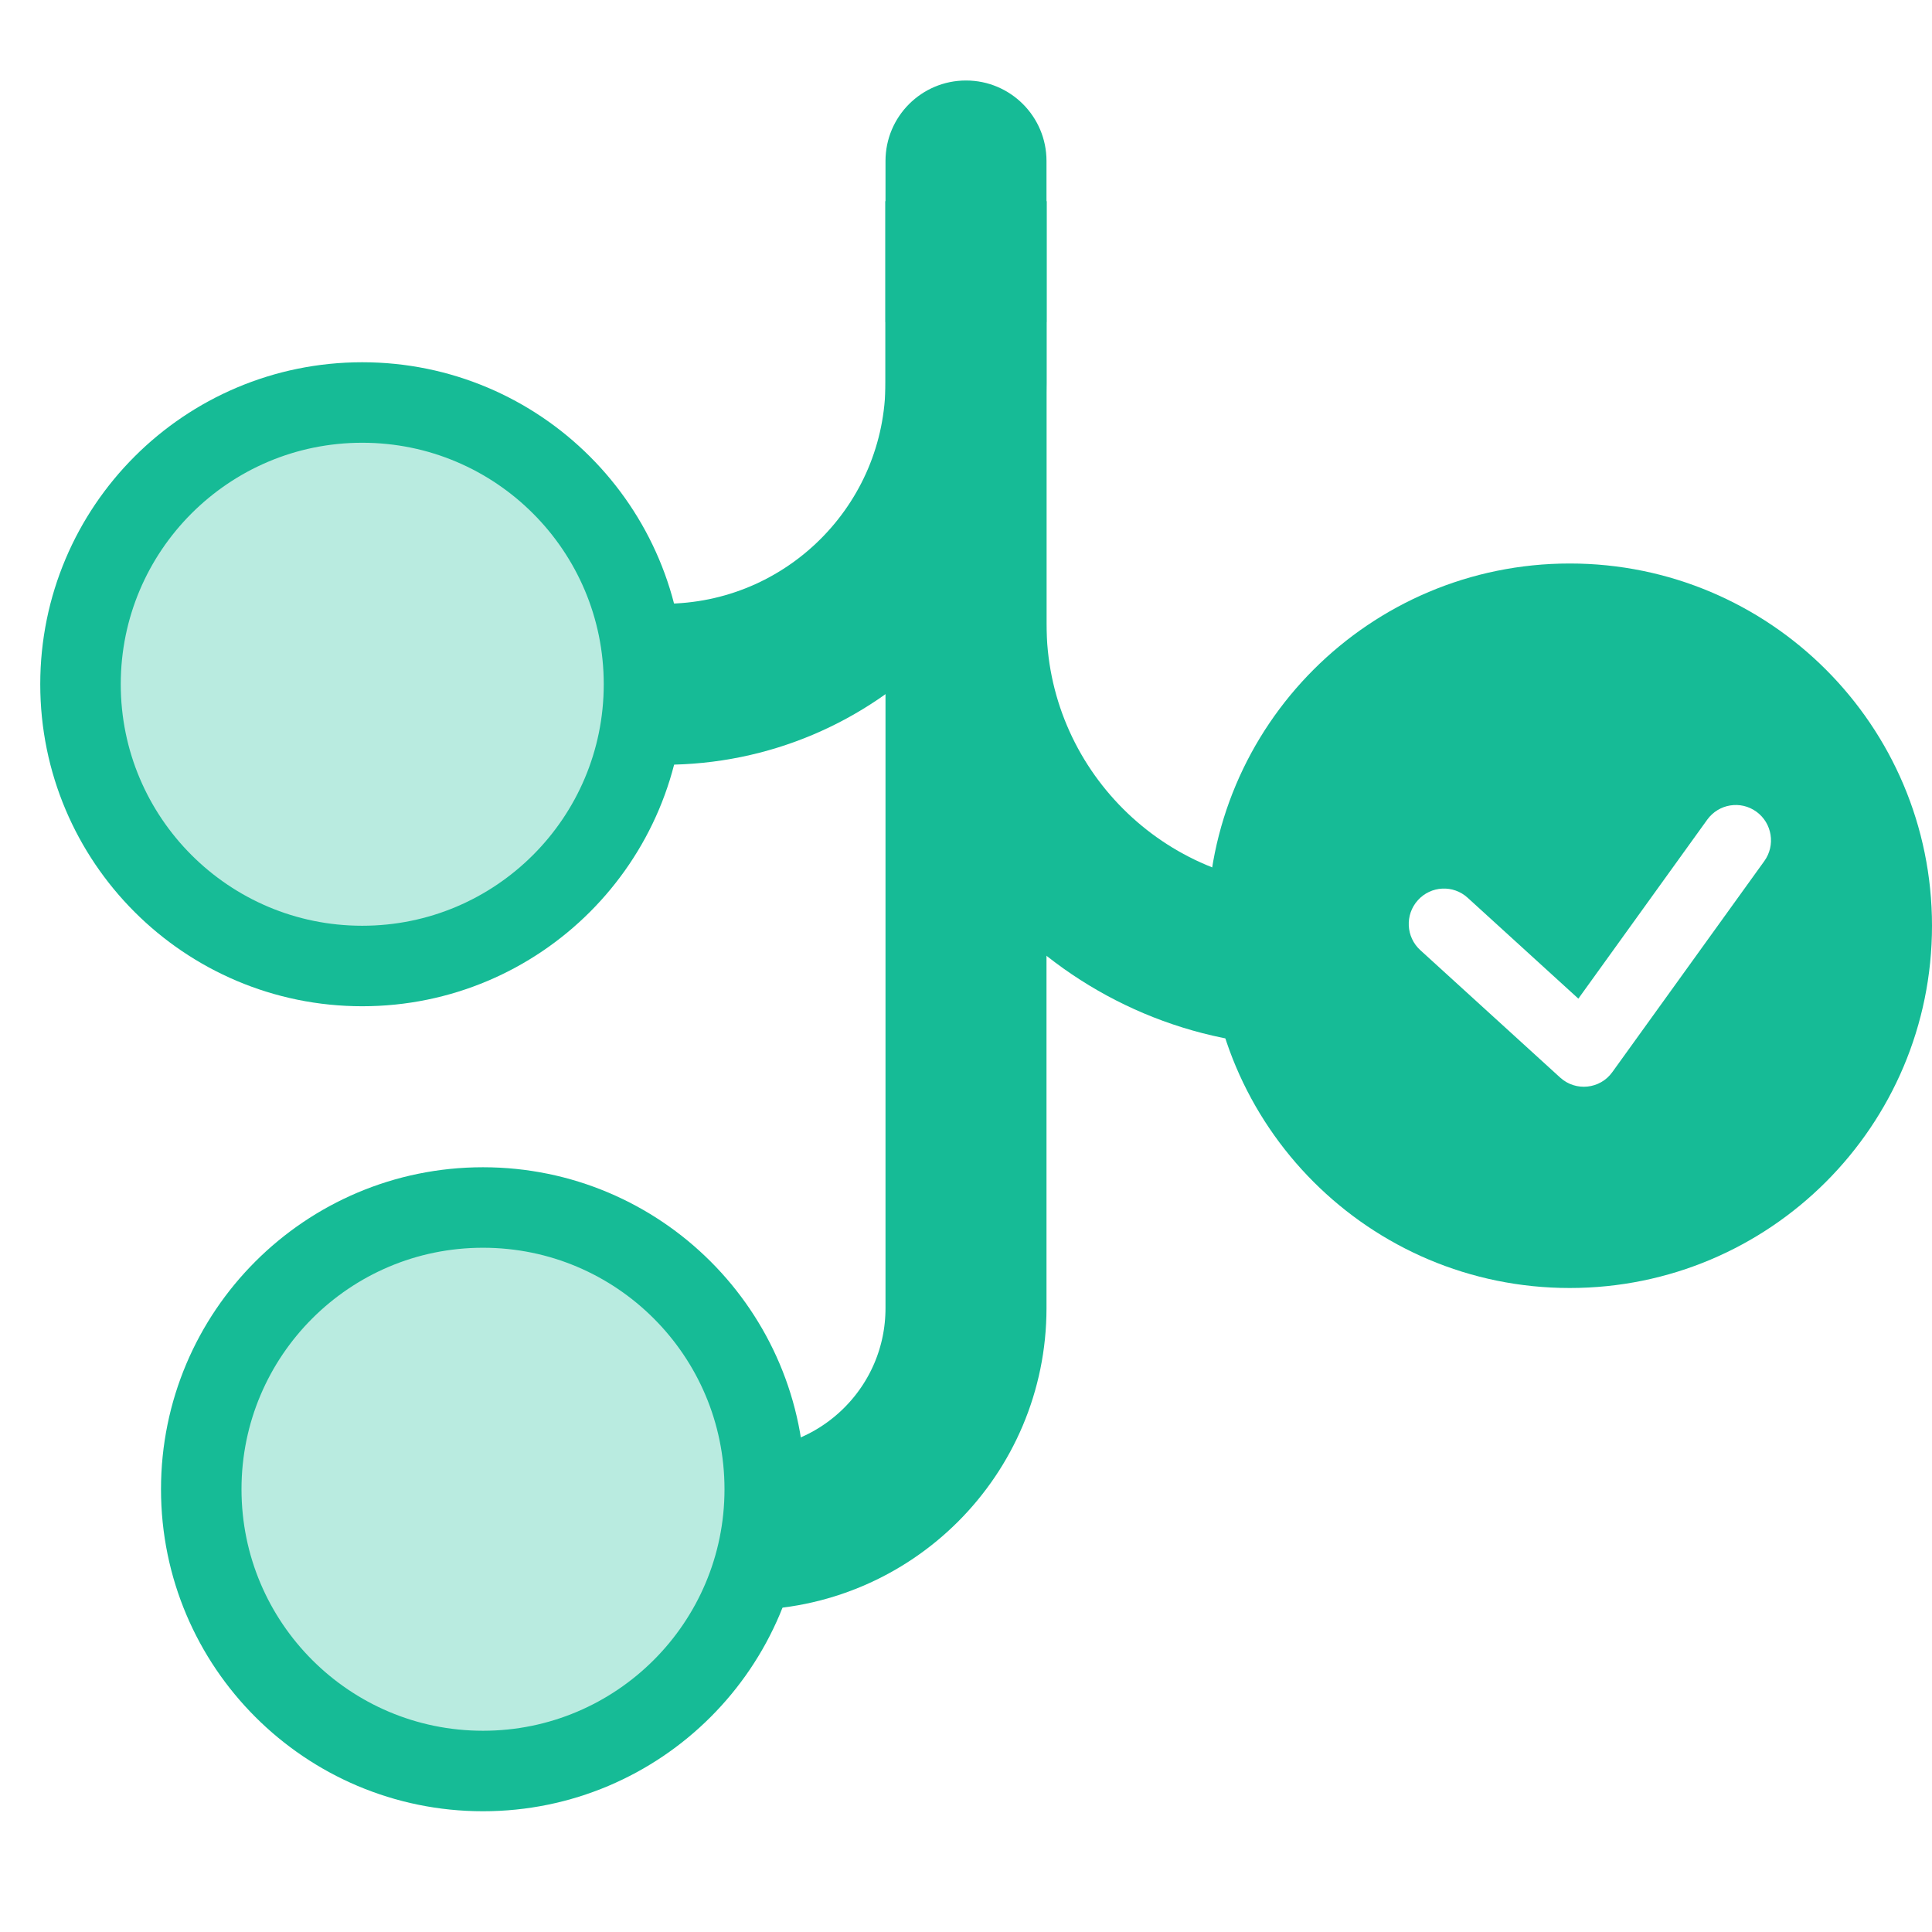 <?xml version="1.0" encoding="UTF-8"?>
<svg width="48px" height="48px" viewBox="0 0 48 48" version="1.1" xmlns="http://www.w3.org/2000/svg" xmlns:xlink="http://www.w3.org/1999/xlink">
    <!-- Generator: sketchtool 52.5 (67469) - http://www.bohemiancoding.com/sketch -->
    <title>64E63CD7-08E0-460F-A194-011E24D89099</title>
    <desc>Created with sketchtool.</desc>
    <g id="Symbols" stroke="none" stroke-width="1" fill="none" fill-rule="evenodd">
        <g id="-g-Icons-/-Steps-/-ic-step-02">
            <circle id="Oval" stroke="#16BB96" stroke-width="2" fill-opacity="0.3" fill="#16BB96" cx="12" cy="37" r="7"></circle>
            <circle id="Oval" stroke="#16BB96" stroke-width="2" fill-opacity="0.3" fill="#16BB96" cx="9" cy="17" r="7"></circle>
            <path d="M39,32 C34.029,32 30,27.971 30,23 C30,18.029 34.029,14 39,14 C43.971,14 48,18.029 48,23 C48,27.971 43.971,32 39,32 Z M42.416,20.364 L39.214,24.811 L36.463,22.304 C36.105,21.978 35.552,22.005 35.227,22.365 C34.902,22.724 34.929,23.28 35.287,23.606 L38.762,26.772 C39.148,27.124 39.753,27.061 40.058,26.636 L43.834,21.393 C44.117,21 44.029,20.451 43.638,20.167 C43.246,19.882 42.7,19.971 42.416,20.364 Z" id="Combined-Shape" fill="#16BB96"></path>
            <path d="M24,5 L24,32.5 C24,35.538 21.538,38 18.5,38" id="Path-5" stroke="#16BB96" stroke-width="4"></path>
            <path d="M24,5 L24,9.5 C24,13.642 20.642,17 16.5,17" id="Path-5" stroke="#16BB96" stroke-width="4"></path>
            <path d="M24,5 L24,15.5 C24,20.194 27.806,24 32.5,24" id="Path-5" stroke="#16BB96" stroke-width="4"></path>
            <path d="M24,2 L24,2 C25.105,2 26,2.895 26,4 L26,8 L22,8 L22,4 C22,2.895 22.895,2 24,2 Z" id="Rectangle" fill="#16BB96"></path>
        </g>
    </g>
</svg>
